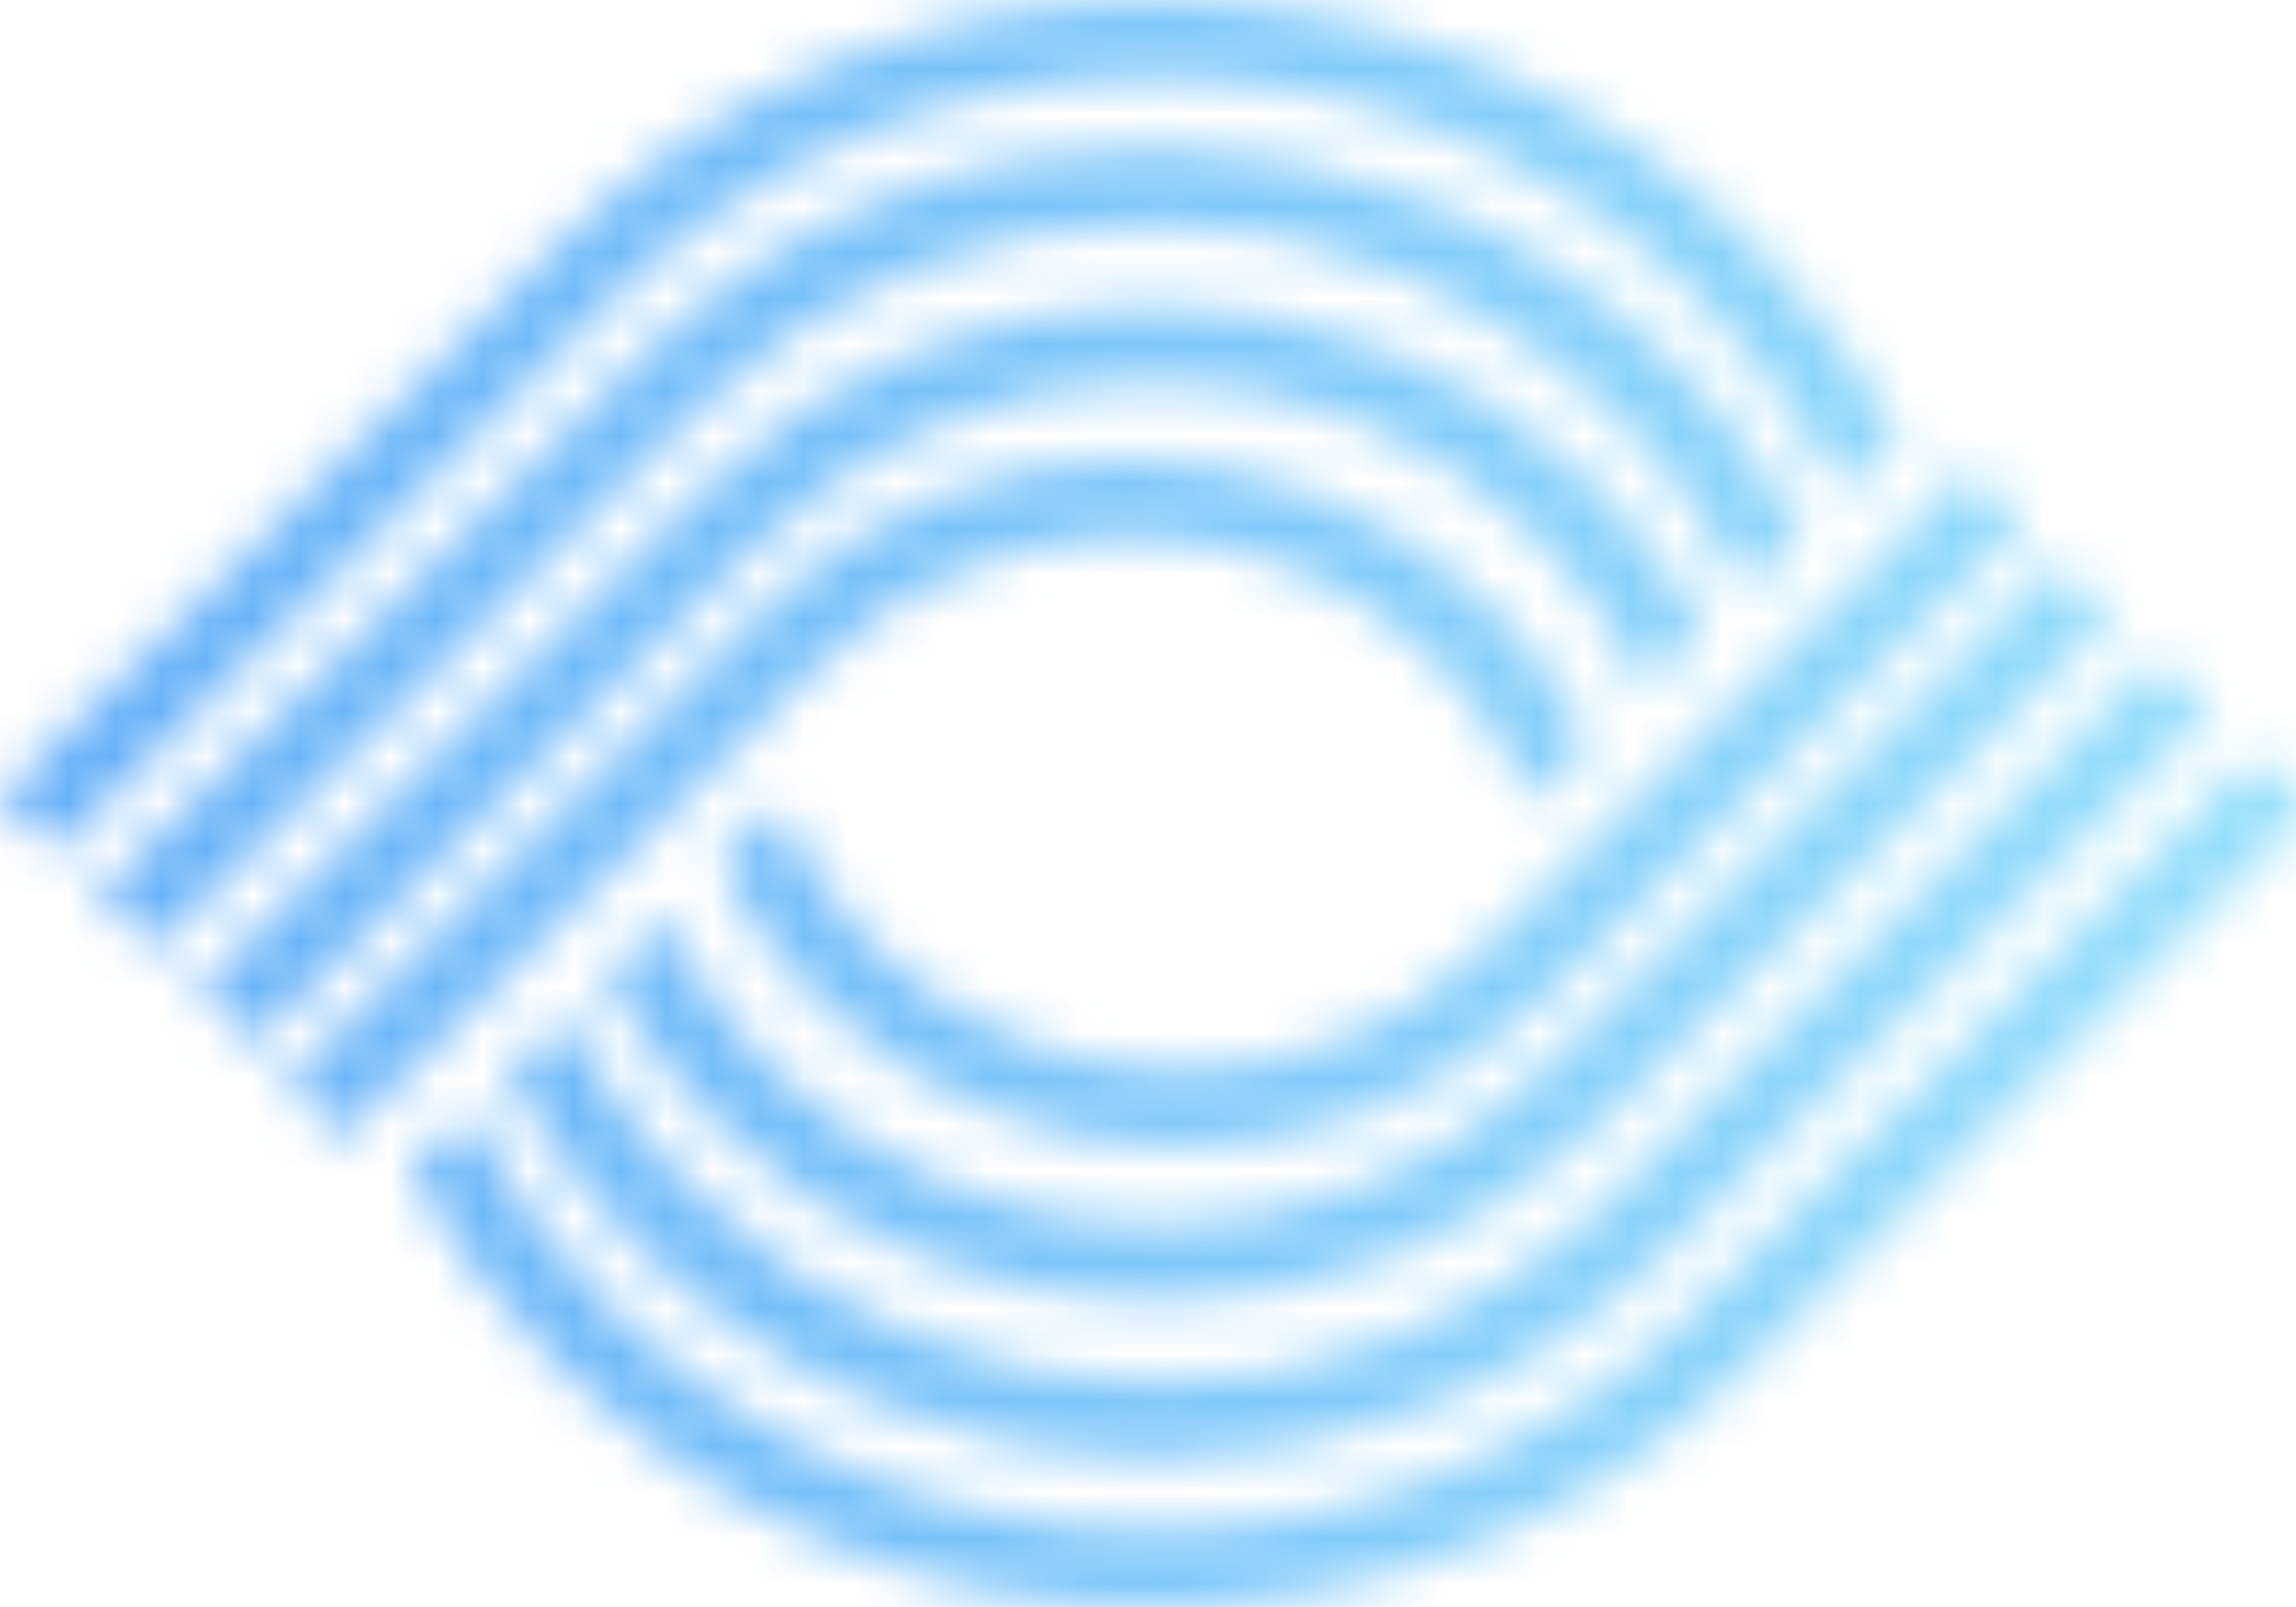 <svg fill="none" version="1.1" viewBox="0 0 50 35" xmlns="http://www.w3.org/2000/svg">
  <mask id="mask0" x="0" y="0" width="51" height="35" mask-type="alpha" maskUnits="userSpaceOnUse">
    <g fill="#fff">
      <path d="m17.845 14.458-10.419 10.333-1.203-1.193 10.419-10.333c4.373-4.337 11.535-4.337 15.908 0 0.88 0.873 1.585 1.863 2.113 2.94l-1.291 1.281c-0.47-1.106-1.145-2.125-2.025-3.027-3.728-3.696-9.774-3.696-13.472 0z"/>
      <path d="m16.524 11.839-11.006 10.915-1.203-1.193 11.006-10.915c5.342-5.297 14.088-5.356 19.43-0.087 0.969 0.961 1.761 2.037 2.377 3.172l-1.291 1.281c-0.558-1.164-1.35-2.27-2.319-3.26-4.667-4.628-12.327-4.54-16.994 0.087z"/>
      <path d="m15.145 8.986-11.799 11.701-1.203-1.193 11.799-11.701c6.252-6.2 16.319-6.054 22.57 0.146 1.115 1.106 2.054 2.358 2.759 3.696l-1.262 1.252c-0.675-1.368-1.585-2.619-2.73-3.755-5.606-5.559-14.558-5.705-20.164-0.146z"/>
      <path d="m13.325 6.542-12.122 12.021-1.203-1.193 12.122-12.021c7.191-7.131 18.931-7.131 26.122 0 1.262 1.252 2.319 2.678 3.14 4.162l-1.262 1.252c-0.792-1.514-1.82-2.94-3.082-4.22-6.545-6.491-17.17-6.491-23.715 0z"/>
      <path d="m32.461 20.542 10.419-10.333 1.203 1.193-10.419 10.333c-4.373 4.337-11.535 4.337-15.908 0-0.88-0.873-1.585-1.863-2.113-2.94l1.291-1.281c0.47 1.106 1.145 2.125 2.025 3.027 3.727 3.696 9.774 3.696 13.472 0z"/>
      <path d="m33.782 23.161 11.006-10.915 1.203 1.193-11.006 10.915c-5.342 5.297-14.088 5.356-19.43 0.087-0.969-0.961-1.761-2.037-2.377-3.173l1.291-1.281c0.558 1.164 1.35 2.27 2.319 3.26 4.667 4.628 12.327 4.541 16.994-0.087z"/>
      <path d="m35.162 26.014 11.799-11.701 1.203 1.193-11.799 11.701c-6.252 6.199-16.319 6.054-22.57-0.146-1.115-1.106-2.054-2.358-2.759-3.696l1.262-1.252c0.675 1.368 1.585 2.62 2.73 3.755 5.606 5.559 14.558 5.705 20.164 0.145z"/>
      <path d="m36.981 28.458 12.122-12.021 1.203 1.193-12.122 12.021c-7.191 7.131-18.931 7.131-26.122 0-1.262-1.252-2.319-2.678-3.14-4.162l1.262-1.252c0.792 1.514 1.82 2.94 3.082 4.22 6.545 6.491 17.17 6.491 23.715 0z"/>
    </g>
  </mask>
  <g mask="url(#mask0)">
    <rect width="50" height="35" fill="url(#paint0_linear)"/>
  </g>
  <defs>
    <linearGradient id="paint0_linear" x1="-1.0112e-7" x2="50" y1="18" y2="18" gradientUnits="userSpaceOnUse">
      <stop stop-color="#63AEF8" offset="0"/>
      <stop stop-color="#95DFFB" offset="1"/>
    </linearGradient>
  </defs>
</svg>
